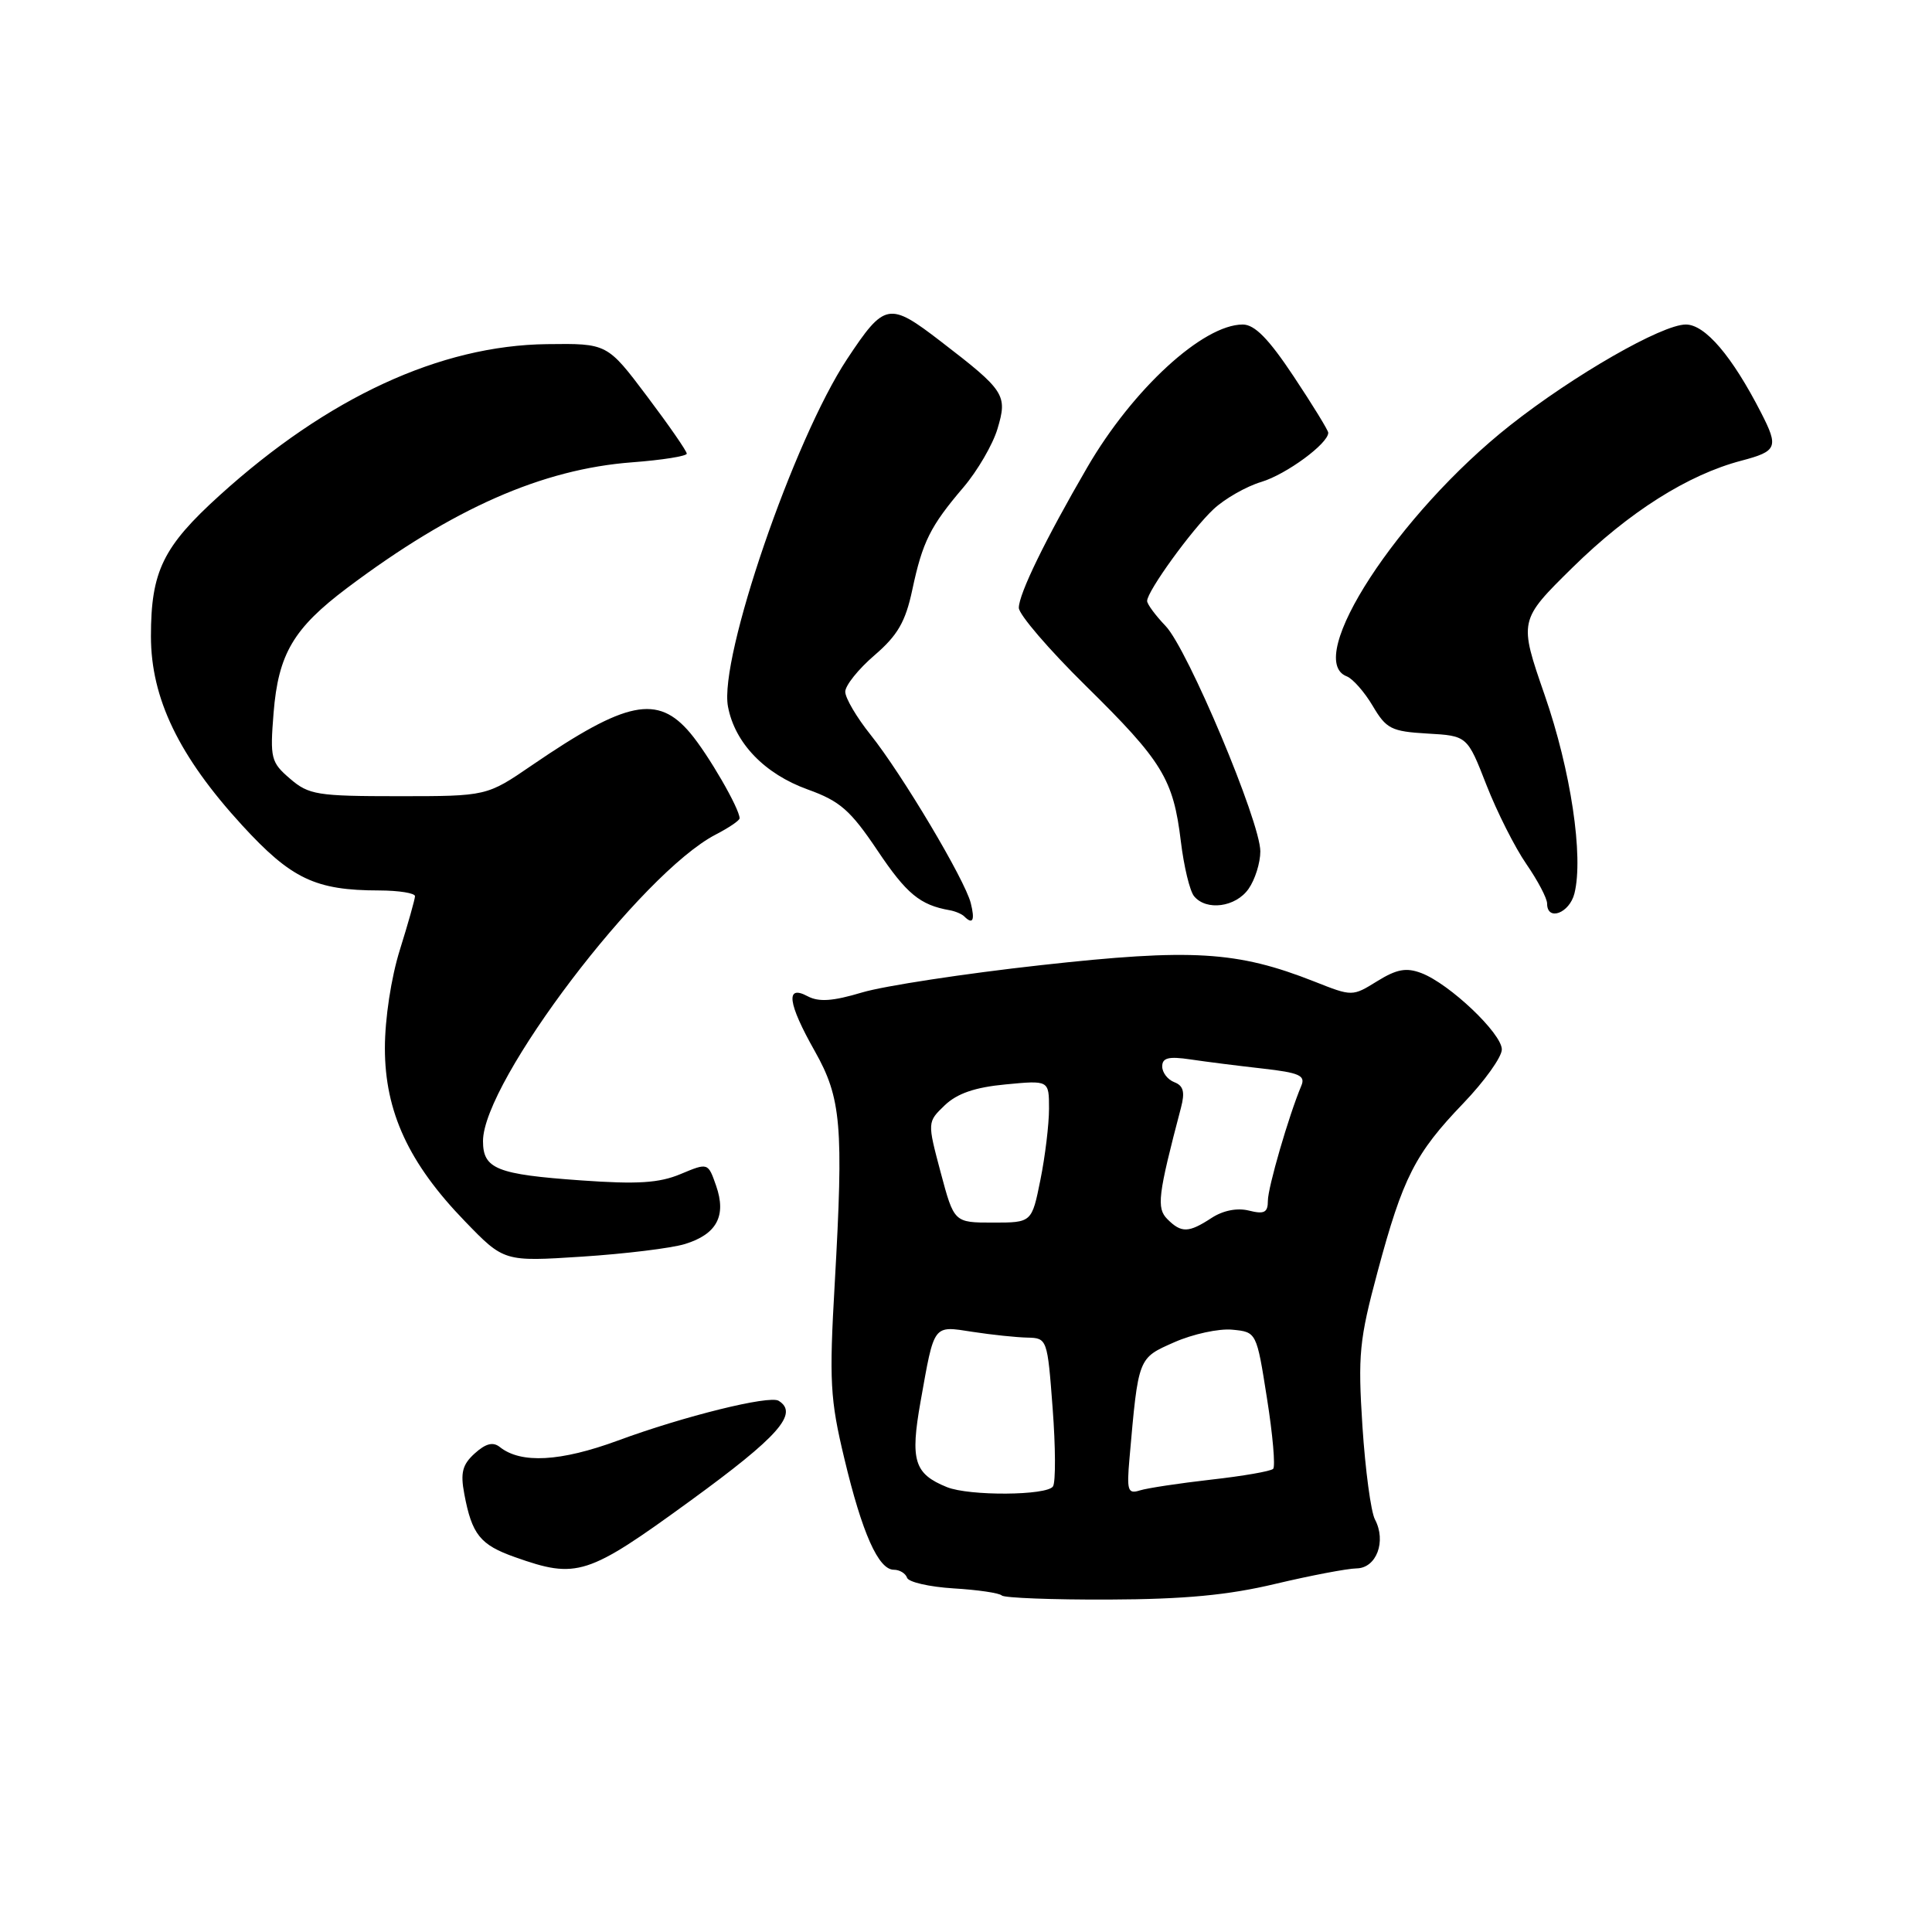 <?xml version="1.0" encoding="UTF-8" standalone="no"?>
<!DOCTYPE svg PUBLIC "-//W3C//DTD SVG 1.1//EN" "http://www.w3.org/Graphics/SVG/1.1/DTD/svg11.dtd" >
<svg xmlns="http://www.w3.org/2000/svg" xmlns:xlink="http://www.w3.org/1999/xlink" version="1.1" viewBox="0 0 256 256">
 <g >
 <path fill="currentColor"
d=" M 169.00 209.87 C 173.68 208.76 178.52 207.84 179.76 207.82 C 182.39 207.78 183.72 204.23 182.19 201.34 C 181.65 200.33 180.91 194.78 180.53 189.00 C 179.92 179.50 180.11 177.55 182.54 168.50 C 185.89 156.02 187.51 152.84 193.90 146.19 C 196.70 143.27 199.00 140.06 199.00 139.06 C 199.00 136.94 192.07 130.36 188.34 128.94 C 186.34 128.18 185.08 128.41 182.49 130.01 C 179.19 132.05 179.19 132.05 174.16 130.06 C 163.91 126.02 157.95 125.67 137.91 127.89 C 127.78 129.01 117.14 130.64 114.25 131.50 C 110.35 132.67 108.50 132.80 107.00 132.00 C 104.05 130.42 104.38 132.94 107.97 139.29 C 111.48 145.51 111.79 149.16 110.61 170.00 C 109.86 183.03 109.99 185.39 111.88 193.27 C 114.24 203.17 116.40 208.00 118.44 208.00 C 119.21 208.00 119.99 208.48 120.19 209.06 C 120.38 209.64 123.15 210.27 126.35 210.47 C 129.54 210.66 132.42 211.08 132.74 211.41 C 133.07 211.73 139.45 211.98 146.92 211.95 C 156.95 211.91 162.72 211.37 169.00 209.87 Z  M 91.46 198.87 C 103.17 190.35 105.88 187.28 103.17 185.61 C 101.95 184.85 90.60 187.66 81.88 190.88 C 74.27 193.68 69.03 193.97 66.23 191.74 C 65.33 191.02 64.36 191.27 62.91 192.58 C 61.27 194.06 60.99 195.14 61.52 197.95 C 62.53 203.34 63.62 204.70 68.24 206.33 C 76.45 209.24 77.82 208.80 91.46 198.87 Z  M 90.76 164.84 C 94.98 163.54 96.28 161.11 94.89 157.12 C 93.82 154.05 93.82 154.05 90.18 155.57 C 87.34 156.76 84.47 156.94 77.02 156.41 C 65.82 155.62 64.00 154.89 64.00 151.20 C 64.00 143.32 84.99 115.67 94.84 110.58 C 96.58 109.68 98.00 108.72 98.00 108.43 C 98.00 107.15 93.84 99.96 91.46 97.13 C 87.14 92.00 83.01 92.84 70.50 101.39 C 64.50 105.50 64.50 105.50 52.81 105.50 C 42.03 105.50 40.91 105.32 38.43 103.18 C 35.90 101.01 35.77 100.48 36.25 94.47 C 36.88 86.65 38.88 83.26 46.02 77.89 C 60.02 67.37 71.85 62.16 83.75 61.26 C 87.74 60.96 91.00 60.44 91.00 60.11 C 91.00 59.77 88.63 56.35 85.73 52.50 C 80.46 45.50 80.46 45.50 72.48 45.60 C 58.33 45.77 43.44 52.65 29.11 65.63 C 21.59 72.44 20.00 75.71 20.00 84.31 C 20.00 92.53 23.70 100.20 32.07 109.34 C 38.61 116.47 41.79 117.98 50.25 117.99 C 52.86 118.00 54.99 118.34 54.99 118.75 C 54.98 119.16 54.08 122.35 52.99 125.84 C 51.83 129.53 51.00 134.99 51.00 138.89 C 51.00 147.31 54.16 154.14 61.60 161.82 C 66.78 167.18 66.78 167.18 77.14 166.51 C 82.84 166.14 88.97 165.39 90.76 164.84 Z  M 128.63 119.66 C 127.85 116.56 119.52 102.57 115.33 97.33 C 113.50 95.04 112.00 92.49 112.00 91.66 C 112.00 90.83 113.74 88.66 115.87 86.83 C 118.94 84.19 119.98 82.40 120.88 78.17 C 122.24 71.78 123.26 69.73 127.68 64.55 C 129.53 62.37 131.55 58.90 132.17 56.83 C 133.52 52.33 133.17 51.78 124.66 45.24 C 117.80 39.96 117.22 40.07 112.25 47.57 C 105.19 58.24 95.25 87.20 96.46 93.62 C 97.36 98.45 101.31 102.55 107.03 104.61 C 111.31 106.15 112.68 107.35 116.28 112.71 C 120.12 118.44 121.91 119.92 125.84 120.61 C 126.58 120.74 127.44 121.11 127.76 121.42 C 128.90 122.57 129.21 121.95 128.63 119.66 Z  M 208.62 118.39 C 209.85 113.49 208.14 102.07 204.68 92.11 C 201.25 82.21 201.25 82.21 208.37 75.20 C 215.87 67.83 223.66 62.90 230.75 61.04 C 235.49 59.79 235.70 59.27 233.36 54.70 C 229.50 47.17 225.94 43.00 223.38 43.00 C 220.22 43.00 208.54 49.70 200.11 56.35 C 185.26 68.07 172.68 87.40 178.45 89.62 C 179.25 89.93 180.80 91.69 181.89 93.53 C 183.69 96.58 184.35 96.92 189.14 97.20 C 194.42 97.50 194.42 97.50 196.96 104.01 C 198.36 107.59 200.74 112.31 202.25 114.49 C 203.76 116.68 205.00 119.03 205.00 119.73 C 205.00 122.11 207.96 121.01 208.62 118.39 Z  M 165.44 117.78 C 166.30 116.56 167.00 114.32 167.00 112.81 C 167.00 108.90 157.38 86.01 154.45 82.95 C 153.10 81.54 152.00 80.05 152.00 79.63 C 152.00 78.34 157.94 70.14 160.81 67.46 C 162.29 66.08 165.14 64.45 167.15 63.85 C 170.45 62.85 176.00 58.77 176.00 57.34 C 176.00 57.03 173.94 53.67 171.42 49.88 C 168.10 44.88 166.25 43.00 164.67 43.00 C 159.40 43.01 150.08 51.57 144.06 61.94 C 138.52 71.47 135.00 78.70 135.00 80.54 C 135.00 81.42 138.99 86.07 143.87 90.87 C 154.04 100.88 155.47 103.22 156.47 111.50 C 156.87 114.80 157.65 118.06 158.22 118.75 C 159.84 120.73 163.74 120.21 165.44 117.78 Z  M 125.47 197.05 C 121.13 195.29 120.59 193.53 121.98 185.71 C 123.83 175.33 123.58 175.66 128.90 176.48 C 131.43 176.87 134.69 177.21 136.14 177.24 C 138.75 177.30 138.79 177.41 139.48 186.60 C 139.87 191.72 139.89 196.37 139.53 196.95 C 138.77 198.18 128.43 198.25 125.47 197.05 Z  M 149.66 193.28 C 150.85 179.77 150.77 179.99 155.61 177.85 C 158.06 176.77 161.51 176.02 163.28 176.19 C 166.50 176.50 166.50 176.50 167.88 185.28 C 168.65 190.11 169.01 194.32 168.70 194.63 C 168.38 194.95 164.68 195.59 160.47 196.06 C 156.26 196.54 152.01 197.18 151.03 197.49 C 149.44 197.99 149.29 197.51 149.66 193.28 Z  M 154.69 161.55 C 153.22 160.08 153.43 158.39 156.49 146.76 C 157.03 144.70 156.81 143.86 155.61 143.40 C 154.72 143.06 154.00 142.12 154.00 141.31 C 154.00 140.16 154.85 139.95 157.75 140.38 C 159.81 140.69 164.11 141.23 167.31 141.59 C 172.16 142.14 173.01 142.51 172.43 143.87 C 170.77 147.82 168.00 157.35 168.00 159.11 C 168.00 160.67 167.52 160.92 165.49 160.41 C 163.93 160.02 162.06 160.39 160.53 161.39 C 157.50 163.37 156.54 163.40 154.69 161.55 Z  M 124.64 155.34 C 122.87 148.68 122.87 148.68 125.18 146.46 C 126.82 144.89 129.19 144.07 133.25 143.69 C 139.00 143.14 139.00 143.14 139.00 146.91 C 139.00 148.97 138.49 153.22 137.86 156.33 C 136.72 162.00 136.72 162.00 131.57 162.00 C 126.42 162.00 126.42 162.00 124.64 155.34 Z "/>
</g>
</svg>